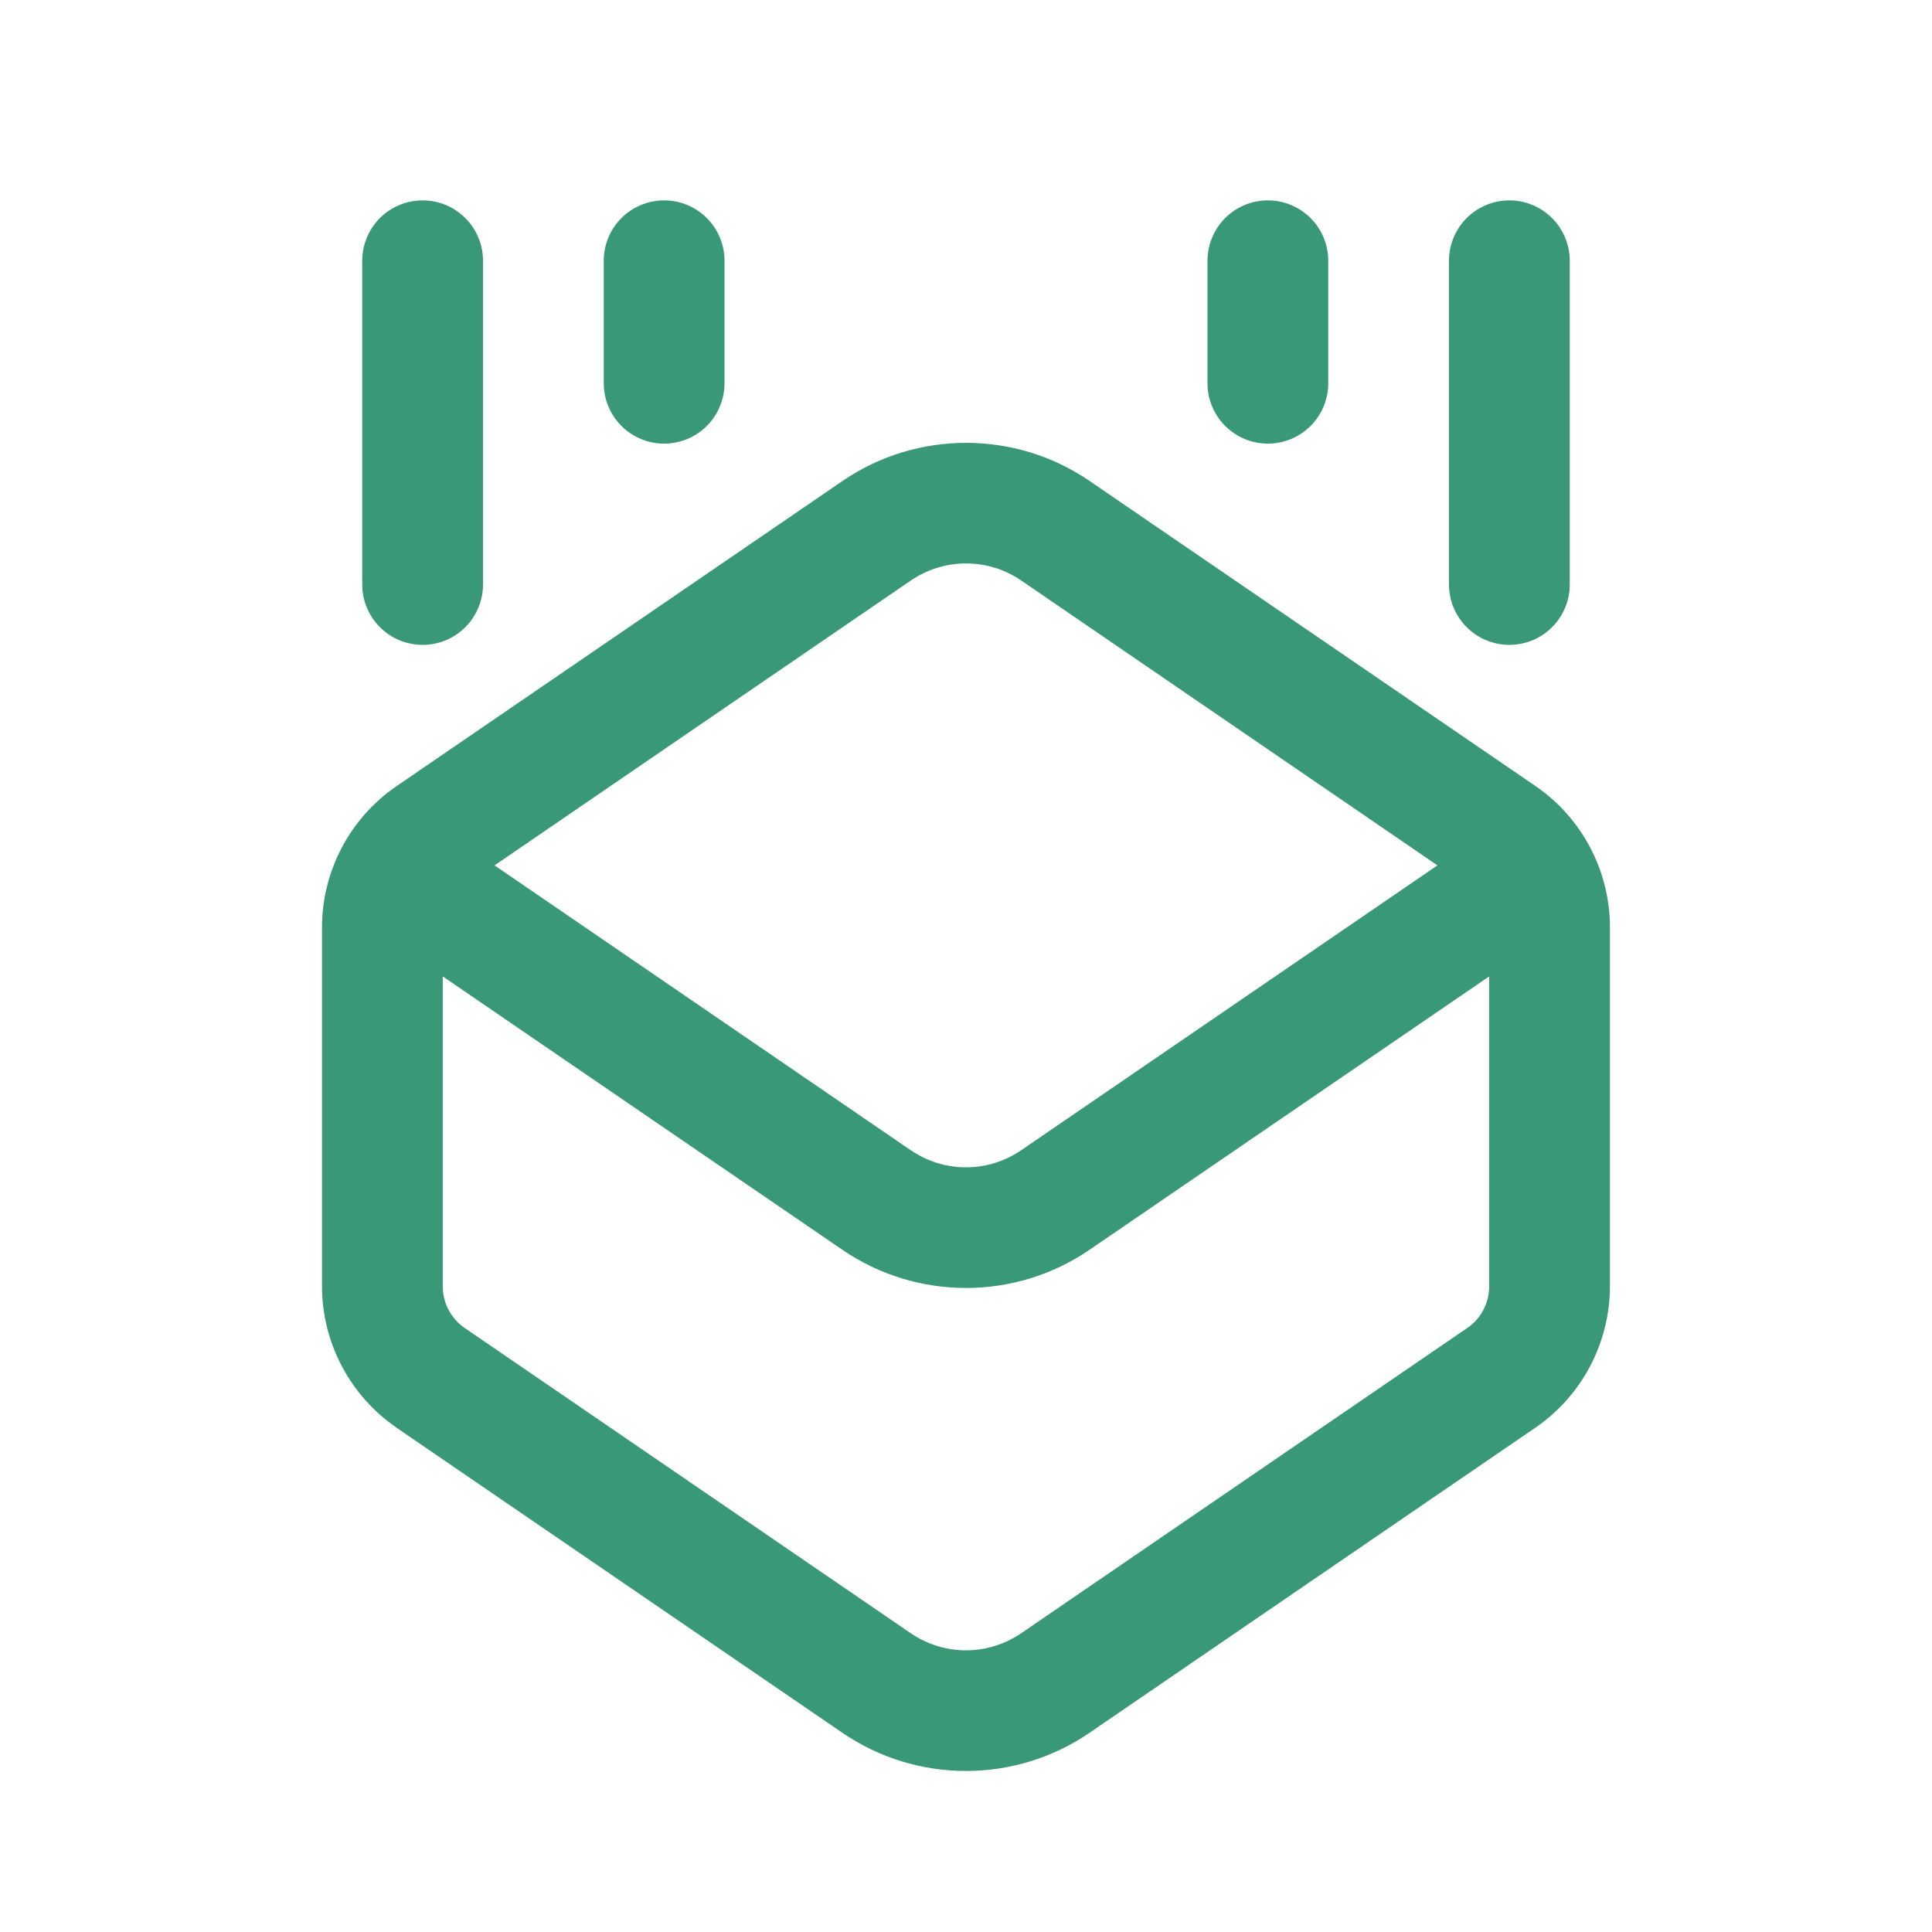 <svg width="60" height="60" viewBox="0 0 60 60" fill="none" xmlns="http://www.w3.org/2000/svg">
<path d="M13.096 6.223C12.599 6.231 12.125 6.436 11.779 6.792C11.433 7.149 11.243 7.628 11.25 8.125V18.125C11.246 18.374 11.292 18.62 11.385 18.851C11.478 19.081 11.615 19.291 11.79 19.468C11.964 19.645 12.172 19.786 12.401 19.882C12.63 19.977 12.877 20.027 13.125 20.027C13.373 20.027 13.62 19.977 13.849 19.882C14.078 19.786 14.286 19.645 14.46 19.468C14.635 19.291 14.772 19.081 14.865 18.851C14.958 18.62 15.004 18.374 15 18.125V8.125C15.004 7.874 14.957 7.625 14.862 7.393C14.768 7.16 14.628 6.949 14.45 6.772C14.273 6.594 14.061 6.454 13.829 6.36C13.596 6.266 13.347 6.219 13.096 6.223ZM20.596 6.223C20.099 6.231 19.625 6.436 19.279 6.792C18.933 7.149 18.743 7.628 18.75 8.125V11.875C18.747 12.124 18.792 12.37 18.885 12.601C18.978 12.832 19.115 13.041 19.29 13.218C19.464 13.395 19.672 13.536 19.901 13.632C20.131 13.727 20.377 13.777 20.625 13.777C20.873 13.777 21.119 13.727 21.349 13.632C21.578 13.536 21.786 13.395 21.96 13.218C22.135 13.041 22.272 12.832 22.365 12.601C22.458 12.37 22.503 12.124 22.5 11.875V8.125C22.504 7.874 22.457 7.625 22.362 7.393C22.268 7.16 22.128 6.949 21.95 6.772C21.773 6.594 21.561 6.454 21.328 6.36C21.096 6.266 20.847 6.219 20.596 6.223ZM39.346 6.223C38.849 6.231 38.375 6.436 38.029 6.792C37.683 7.149 37.493 7.628 37.5 8.125V11.875C37.496 12.124 37.542 12.37 37.635 12.601C37.728 12.832 37.865 13.041 38.04 13.218C38.214 13.395 38.422 13.536 38.651 13.632C38.88 13.727 39.127 13.777 39.375 13.777C39.623 13.777 39.87 13.727 40.099 13.632C40.328 13.536 40.536 13.395 40.71 13.218C40.885 13.041 41.022 12.832 41.115 12.601C41.208 12.37 41.254 12.124 41.25 11.875V8.125C41.254 7.874 41.207 7.625 41.112 7.393C41.018 7.16 40.878 6.949 40.7 6.772C40.523 6.594 40.311 6.454 40.078 6.36C39.846 6.266 39.597 6.219 39.346 6.223ZM46.846 6.223C46.349 6.231 45.875 6.436 45.529 6.792C45.183 7.149 44.993 7.628 45 8.125V18.125C44.996 18.374 45.042 18.62 45.135 18.851C45.228 19.081 45.365 19.291 45.54 19.468C45.714 19.645 45.922 19.786 46.151 19.882C46.38 19.977 46.627 20.027 46.875 20.027C47.123 20.027 47.37 19.977 47.599 19.882C47.828 19.786 48.036 19.645 48.21 19.468C48.385 19.291 48.522 19.081 48.615 18.851C48.708 18.62 48.754 18.374 48.75 18.125V8.125C48.754 7.874 48.707 7.625 48.612 7.393C48.518 7.16 48.378 6.949 48.2 6.772C48.023 6.594 47.811 6.454 47.578 6.36C47.346 6.266 47.097 6.219 46.846 6.223ZM30.002 13.753C28.661 13.753 27.319 14.147 26.165 14.937L12.322 24.409C10.871 25.4 10 27.048 10 28.804V39.944C10 41.7 10.871 43.347 12.317 44.339C12.317 44.339 12.317 44.34 12.317 44.341L26.162 53.814C28.471 55.394 31.527 55.394 33.835 53.814L47.678 44.341C49.129 43.349 49.998 41.699 49.998 39.944V28.809V28.804C50 27.047 49.129 25.399 47.683 24.409L33.838 14.937C32.684 14.147 31.344 13.753 30.002 13.753ZM30.002 17.498C30.602 17.498 31.201 17.676 31.721 18.032L44.641 26.875L31.719 35.718C30.677 36.431 29.32 36.431 28.279 35.718L15.359 26.875L28.281 18.032C28.802 17.676 29.403 17.498 30.002 17.498ZM13.75 30.323L26.162 38.814C28.471 40.394 31.527 40.394 33.835 38.814L46.248 30.323V39.944C46.248 40.467 45.993 40.952 45.564 41.245C45.563 41.245 45.562 41.245 45.562 41.245L31.719 50.718C30.677 51.431 29.32 51.431 28.279 50.718L14.436 41.245C14.005 40.95 13.75 40.465 13.75 39.944V30.323Z" fill="#399977"/>
</svg>
